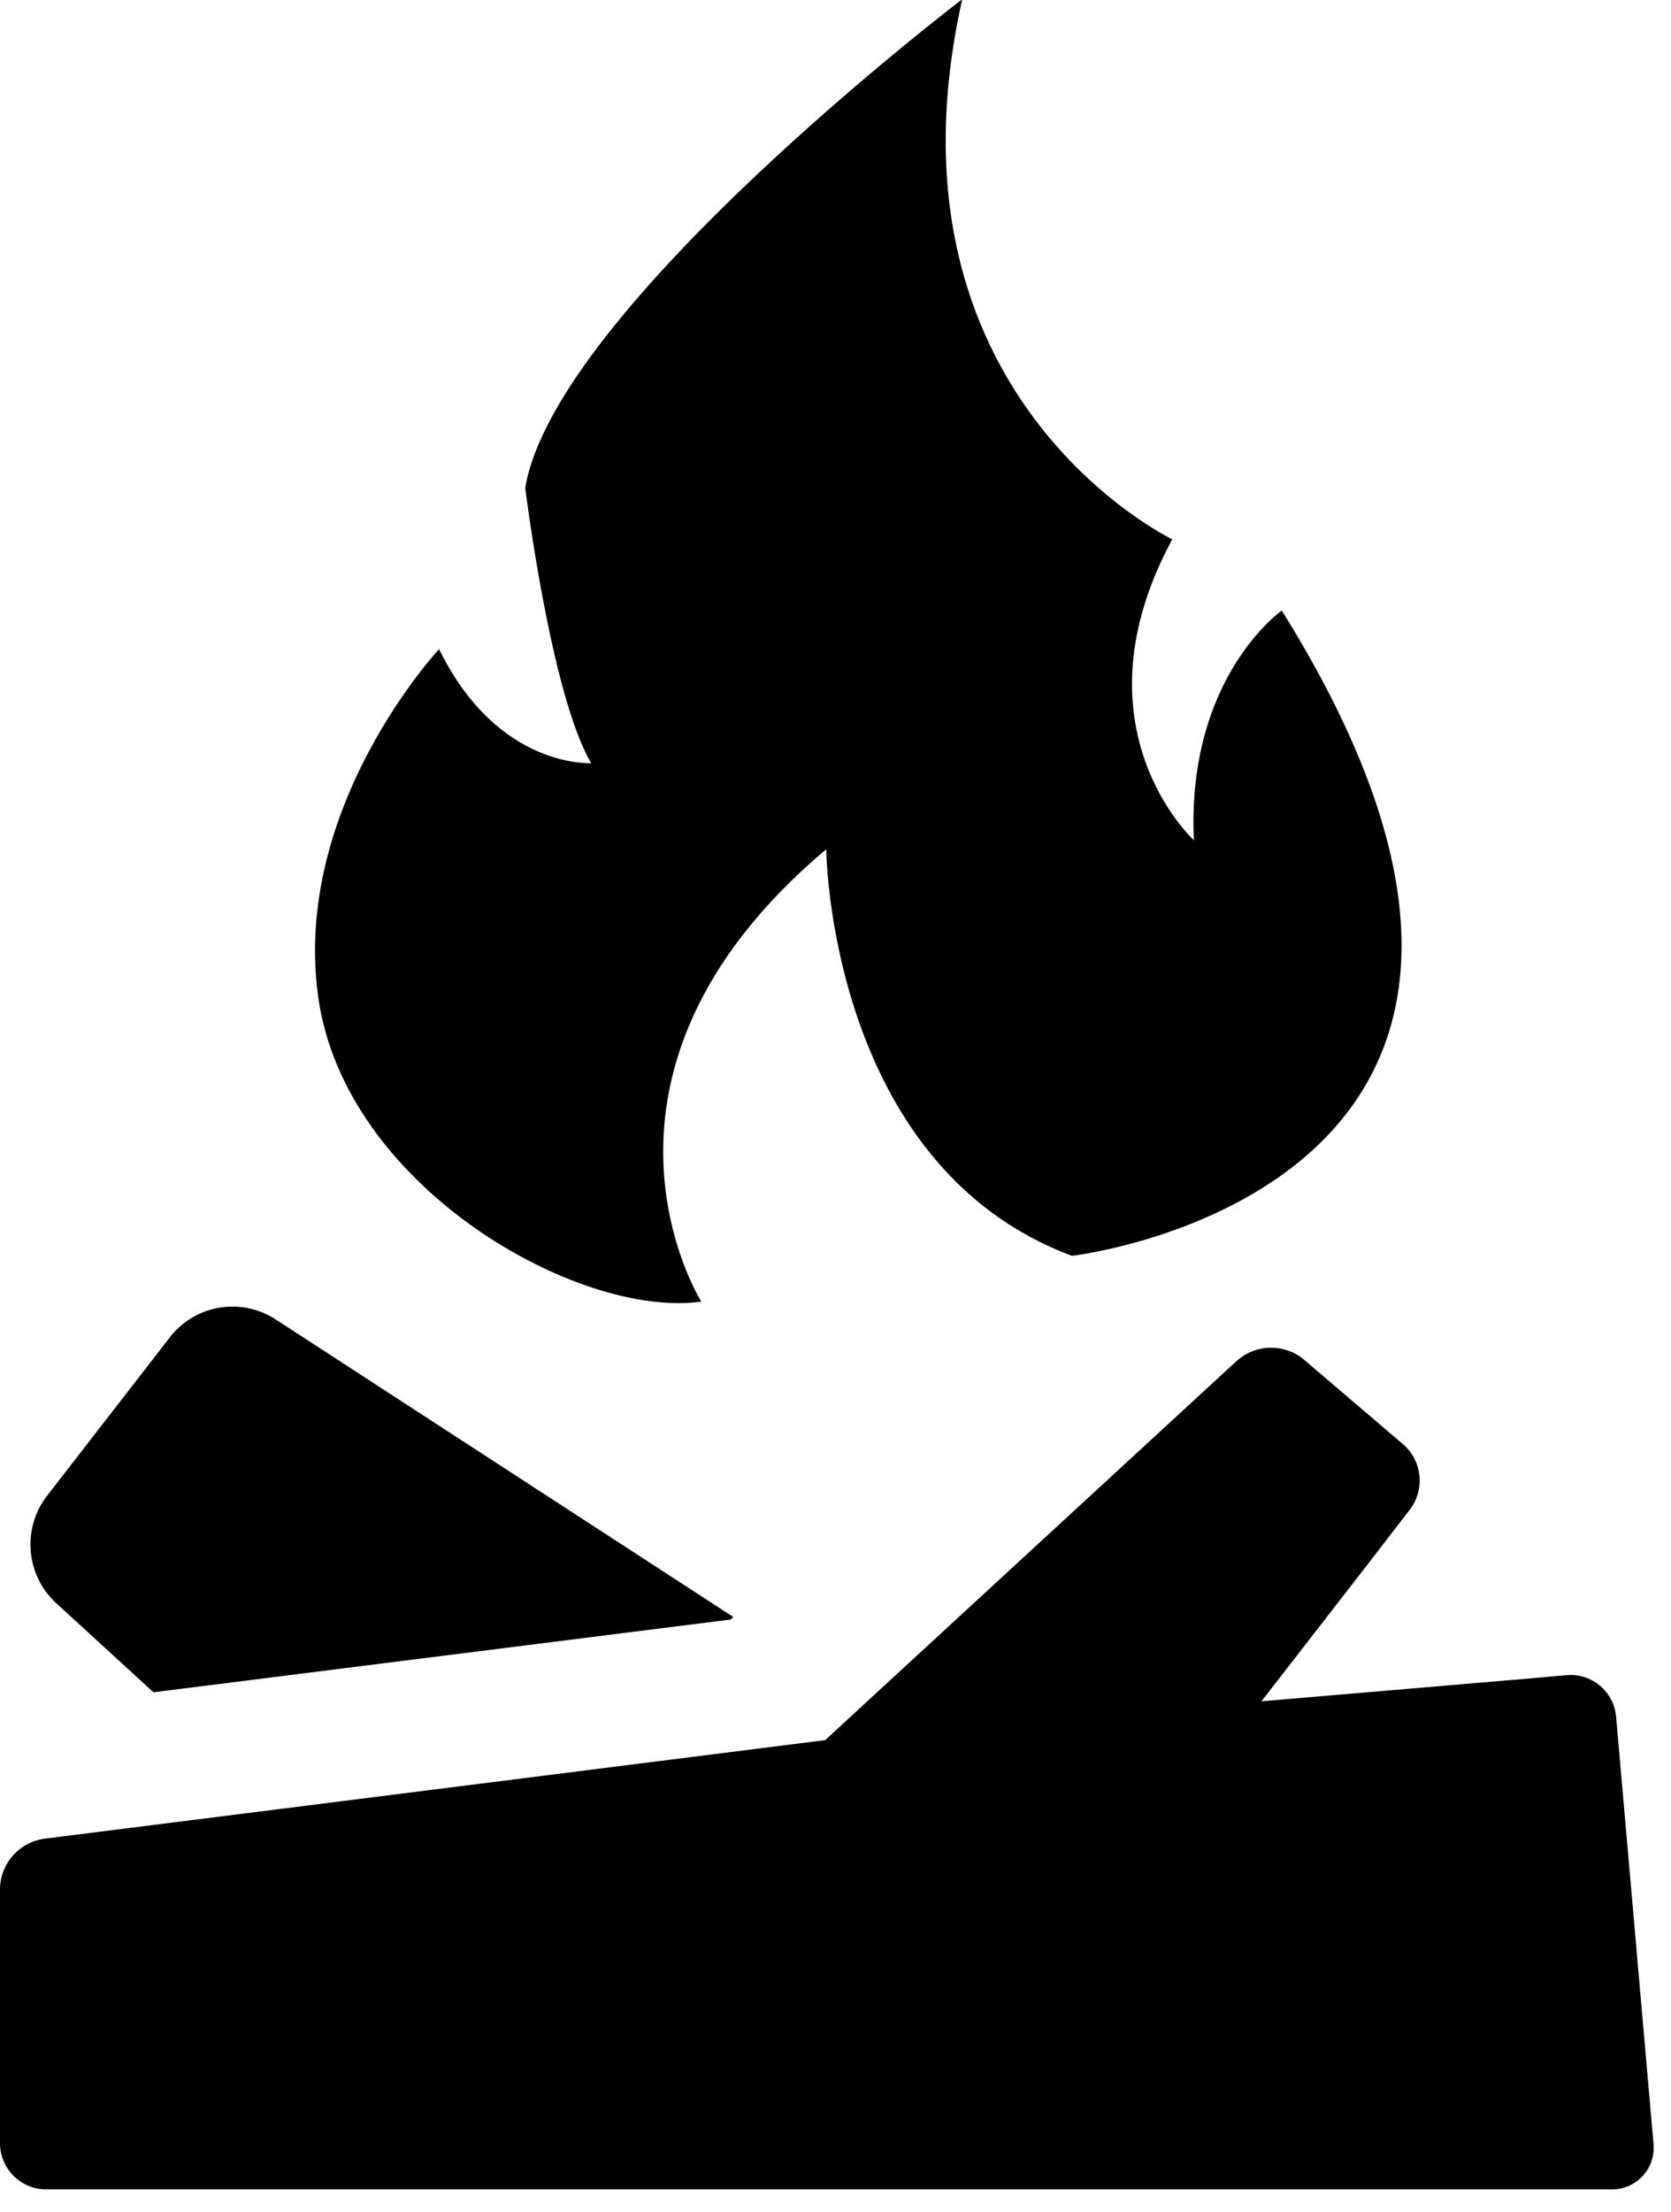 <svg width="65" height="86" viewBox="0 0 65 86" fill="none" xmlns="http://www.w3.org/2000/svg">
<g clip-path="url(#clip0_3_20)">
<path d="M6.59 52.02L1.83 58.16C1.357 58.773 1.13 59.541 1.195 60.313C1.26 61.085 1.611 61.804 2.18 62.33L5.97 65.8L28.43 62.97L28.52 62.87L10.75 51.32C10.098 50.886 9.304 50.716 8.531 50.846C7.758 50.976 7.064 51.396 6.59 52.02V52.02Z" fill="black"/>
<path d="M17.08 25.24C17.08 25.24 11.34 31.38 12.38 38.78C13.42 46.18 22.52 51.28 27.28 50.61C27.28 50.61 21.72 41.79 32.14 33.02C32.14 33.02 32.23 45.31 41.7 48.83C41.7 48.83 63.91 46.26 49.86 23.74C49.86 23.74 46.15 26.33 46.44 32.67C46.44 32.67 41.64 28.29 45.6 20.97C45.6 20.97 33.97 15.4 37.43 -0.03C37.43 -0.03 21.59 12.02 20.43 18.97C20.43 18.97 21.43 27.04 23 29.68C22.98 29.66 19.37 29.91 17.08 25.24Z" fill="black"/>
<path d="M60.99 65.13L59.53 65.26L49.07 66.15L53.29 60.71L54.83 58.71C55.125 58.332 55.263 57.855 55.214 57.378C55.166 56.901 54.935 56.461 54.57 56.15L50.75 52.89C50.559 52.718 50.334 52.589 50.09 52.51C49.75 52.394 49.384 52.371 49.032 52.445C48.68 52.519 48.355 52.687 48.09 52.93L33.65 66.23L32.1 67.66L10.95 70.33L1.75 71.49C1.264 71.551 0.817 71.789 0.495 72.157C0.172 72.526 -0.004 73 4.74138e-07 73.49V80.35V83.35C0.005 83.822 0.196 84.273 0.531 84.606C0.865 84.939 1.318 85.127 1.79 85.13H62.7C62.926 85.131 63.15 85.085 63.357 84.994C63.564 84.903 63.749 84.77 63.902 84.604C64.055 84.437 64.171 84.24 64.243 84.026C64.314 83.812 64.341 83.585 64.32 83.36L62.86 66.7C62.807 66.249 62.584 65.836 62.237 65.544C61.889 65.252 61.443 65.104 60.99 65.13V65.13Z" fill="black"/>
</g>
<defs>
<clipPath id="clip0_3_20">
<rect width="64.38" height="85.18" fill="white"/>
</clipPath>
</defs>
</svg>
